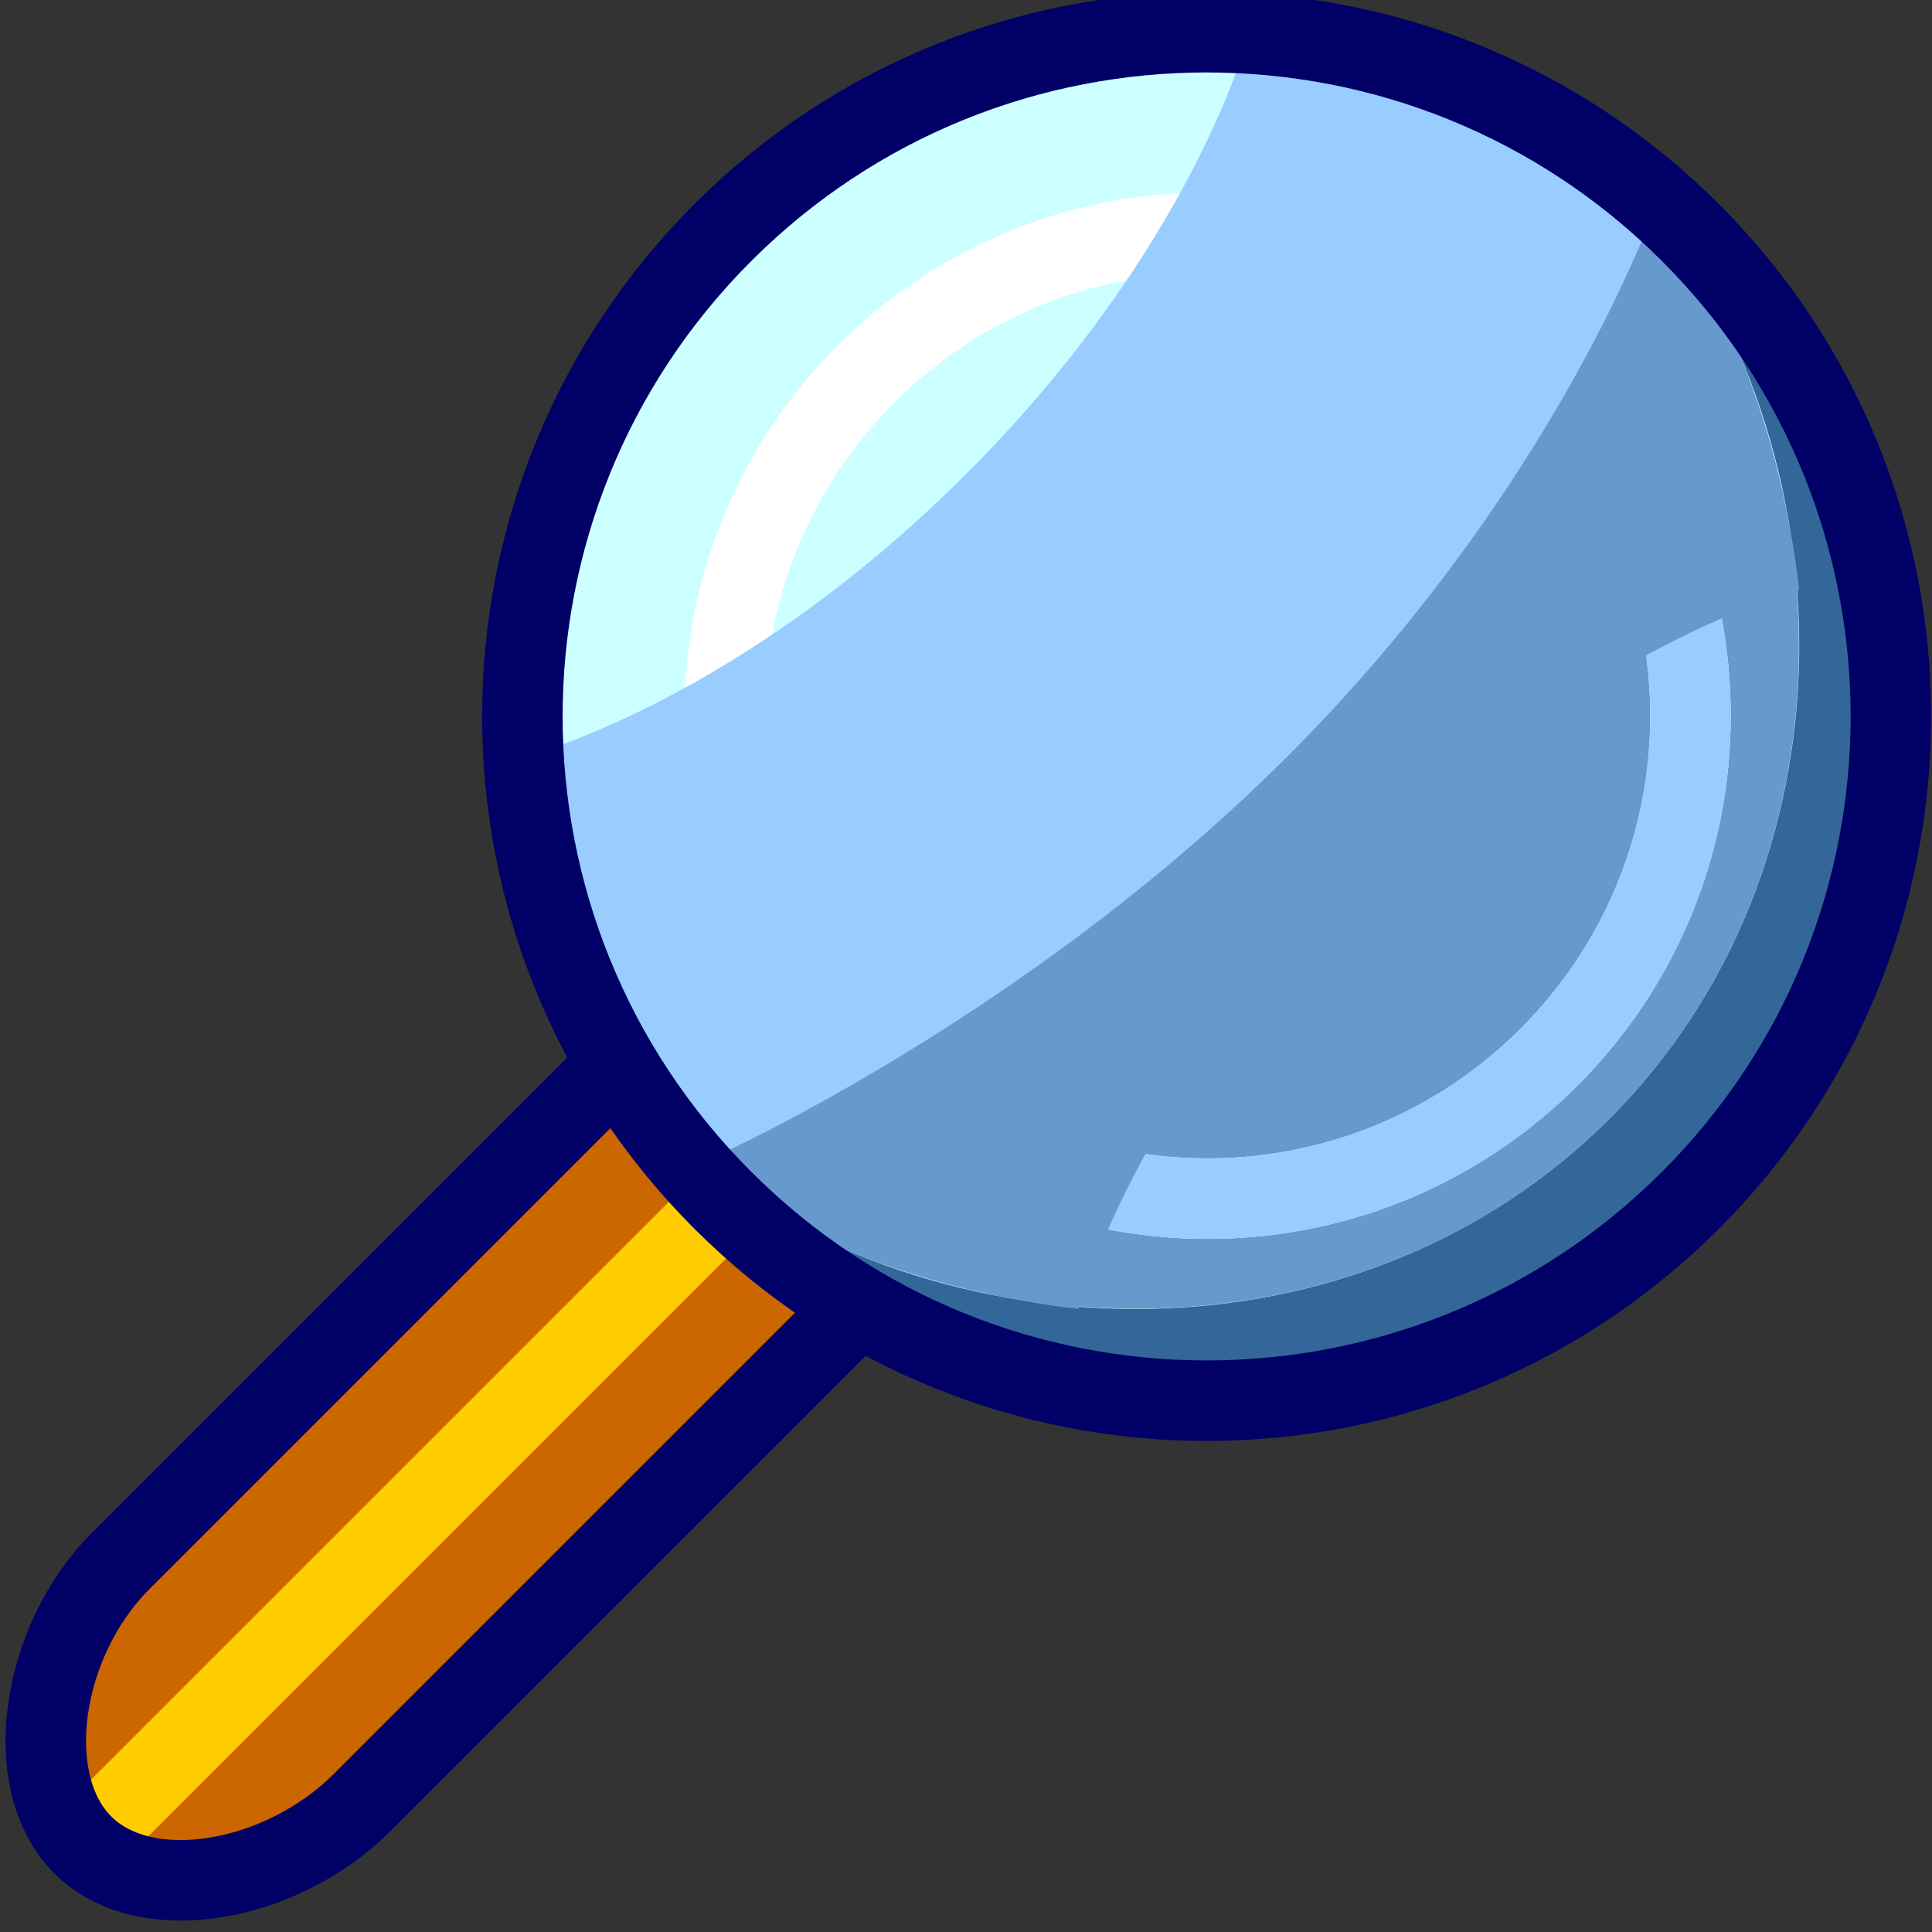 <svg xmlns="http://www.w3.org/2000/svg" width="24" height="24">
	<rect width="100%" height="100%" fill="#333333" stroke="none"/>
	<g transform="translate(-264,-386)" id="KDDI_D_510">
		<g>
			<path style="stroke:none; fill:none" d="M 288 409.89L 264 409.89L 264 385.89L 288 385.89L 288 409.89z"/>
		</g>
		<g>
			<path style="stroke:none; fill:#c60" d="M 274.889 396.001L 265.5 405.39C 264.5 406.39 264.247 408.137 265.028 408.918C 265.809 409.699 267.5 409.39 268.5 408.39L 277.889 399.001C 278.67 398.22 278.526 396.981 277.745 396.2C 276.964 395.419 275.67 395.219 274.889 396.001z"/>
			<path style="stroke:#fc0; stroke-width:1; fill:none" d="M 265.028 408.918L 275.278 398.668"/>
			<path style="stroke:#006; stroke-width:1; fill:none" d="M 274.889 396.001L 265.5 405.39C 264.5 406.39 264.247 408.137 265.028 408.918C 265.809 409.699 267.5 409.39 268.5 408.39L 277.889 399.001C 278.67 398.22 278.526 396.981 277.745 396.2C 276.964 395.419 275.67 395.219 274.889 396.001z"/>
			<path style="stroke:none; fill:#369" d="M 285 388.89C 288.319 392.209 288.319 397.591 285 400.91C 281.681 404.23 276.299 404.23 272.979 400.91C 269.659 397.59 269.659 392.209 272.979 388.889C 276.299 385.57 281.681 385.57 285 388.89z"/>
			<path style="stroke:none; fill:#cff" d="M 272.979 388.889C 269.87 391.998 269.673 396.914 272.387 400.253C 275.726 402.966 280.881 403.008 283.99 399.9C 287.098 396.792 287.056 391.636 284.343 388.297C 281.004 385.584 276.088 385.781 272.979 388.889z"/>
			<path style="stroke:none; fill:#69c" d="M 284.555 388.585C 284.555 388.585 283.353 392.037 280 395.39C 276.647 398.742 272.675 400.465 272.675 400.465C 276.016 402.958 280.968 402.922 283.99 399.9C 287.012 396.878 287.048 391.926 284.555 388.585z"/>
			<path style="stroke:#fff; stroke-width:1; fill:none" d="M 285 394.89C 285 398.203 282.314 400.89 279 400.89C 275.686 400.89 273 398.203 273 394.89C 273 391.576 275.686 388.89 279 388.89C 282.314 388.89 285 391.576 285 394.89z"/>
			<path style="stroke:#9cf; stroke-width:1; fill:none" d="M 283.471 390.889C 284.422 391.951 285 393.353 285 394.89C 285 398.203 282.314 400.89 279 400.89C 277.463 400.89 276.06 400.312 274.999 399.361"/>
			<path style="stroke:none; fill:#69c" d="M 272.555 400.421C 273.853 401.476 275.821 402.085 277.397 402.26C 277.397 402.26 278.06 399.665 280.897 396.828C 283.734 393.991 286.35 393.328 286.35 393.328C 286.175 391.752 285.565 389.763 284.51 388.465C 281.172 385.752 269.842 397.082 272.555 400.421z"/>
			<path style="stroke:none; fill:#9cf" d="M 272.675 400.465C 272.675 400.465 276.647 398.742 280 395.39C 283.353 392.037 284.555 388.585 284.555 388.585C 285.332 389.627 285.241 389.403 284.343 388.297C 283.045 387.242 281.076 386.633 279.5 386.458C 279.5 386.458 278.837 389.053 276 391.89C 273.163 394.727 270.548 395.39 270.548 395.39C 270.723 396.966 271.332 398.955 272.387 400.253C 273.493 401.151 273.717 401.242 272.675 400.465z"/>
			<path style="stroke:#006; stroke-width:1; fill:none" d="M 285 388.89C 288.319 392.209 288.319 397.591 285 400.91C 281.681 404.23 276.299 404.23 272.979 400.91C 269.659 397.59 269.659 392.209 272.979 388.889C 276.299 385.57 281.681 385.57 285 388.89z"/>
		</g>
	</g>
</svg>
